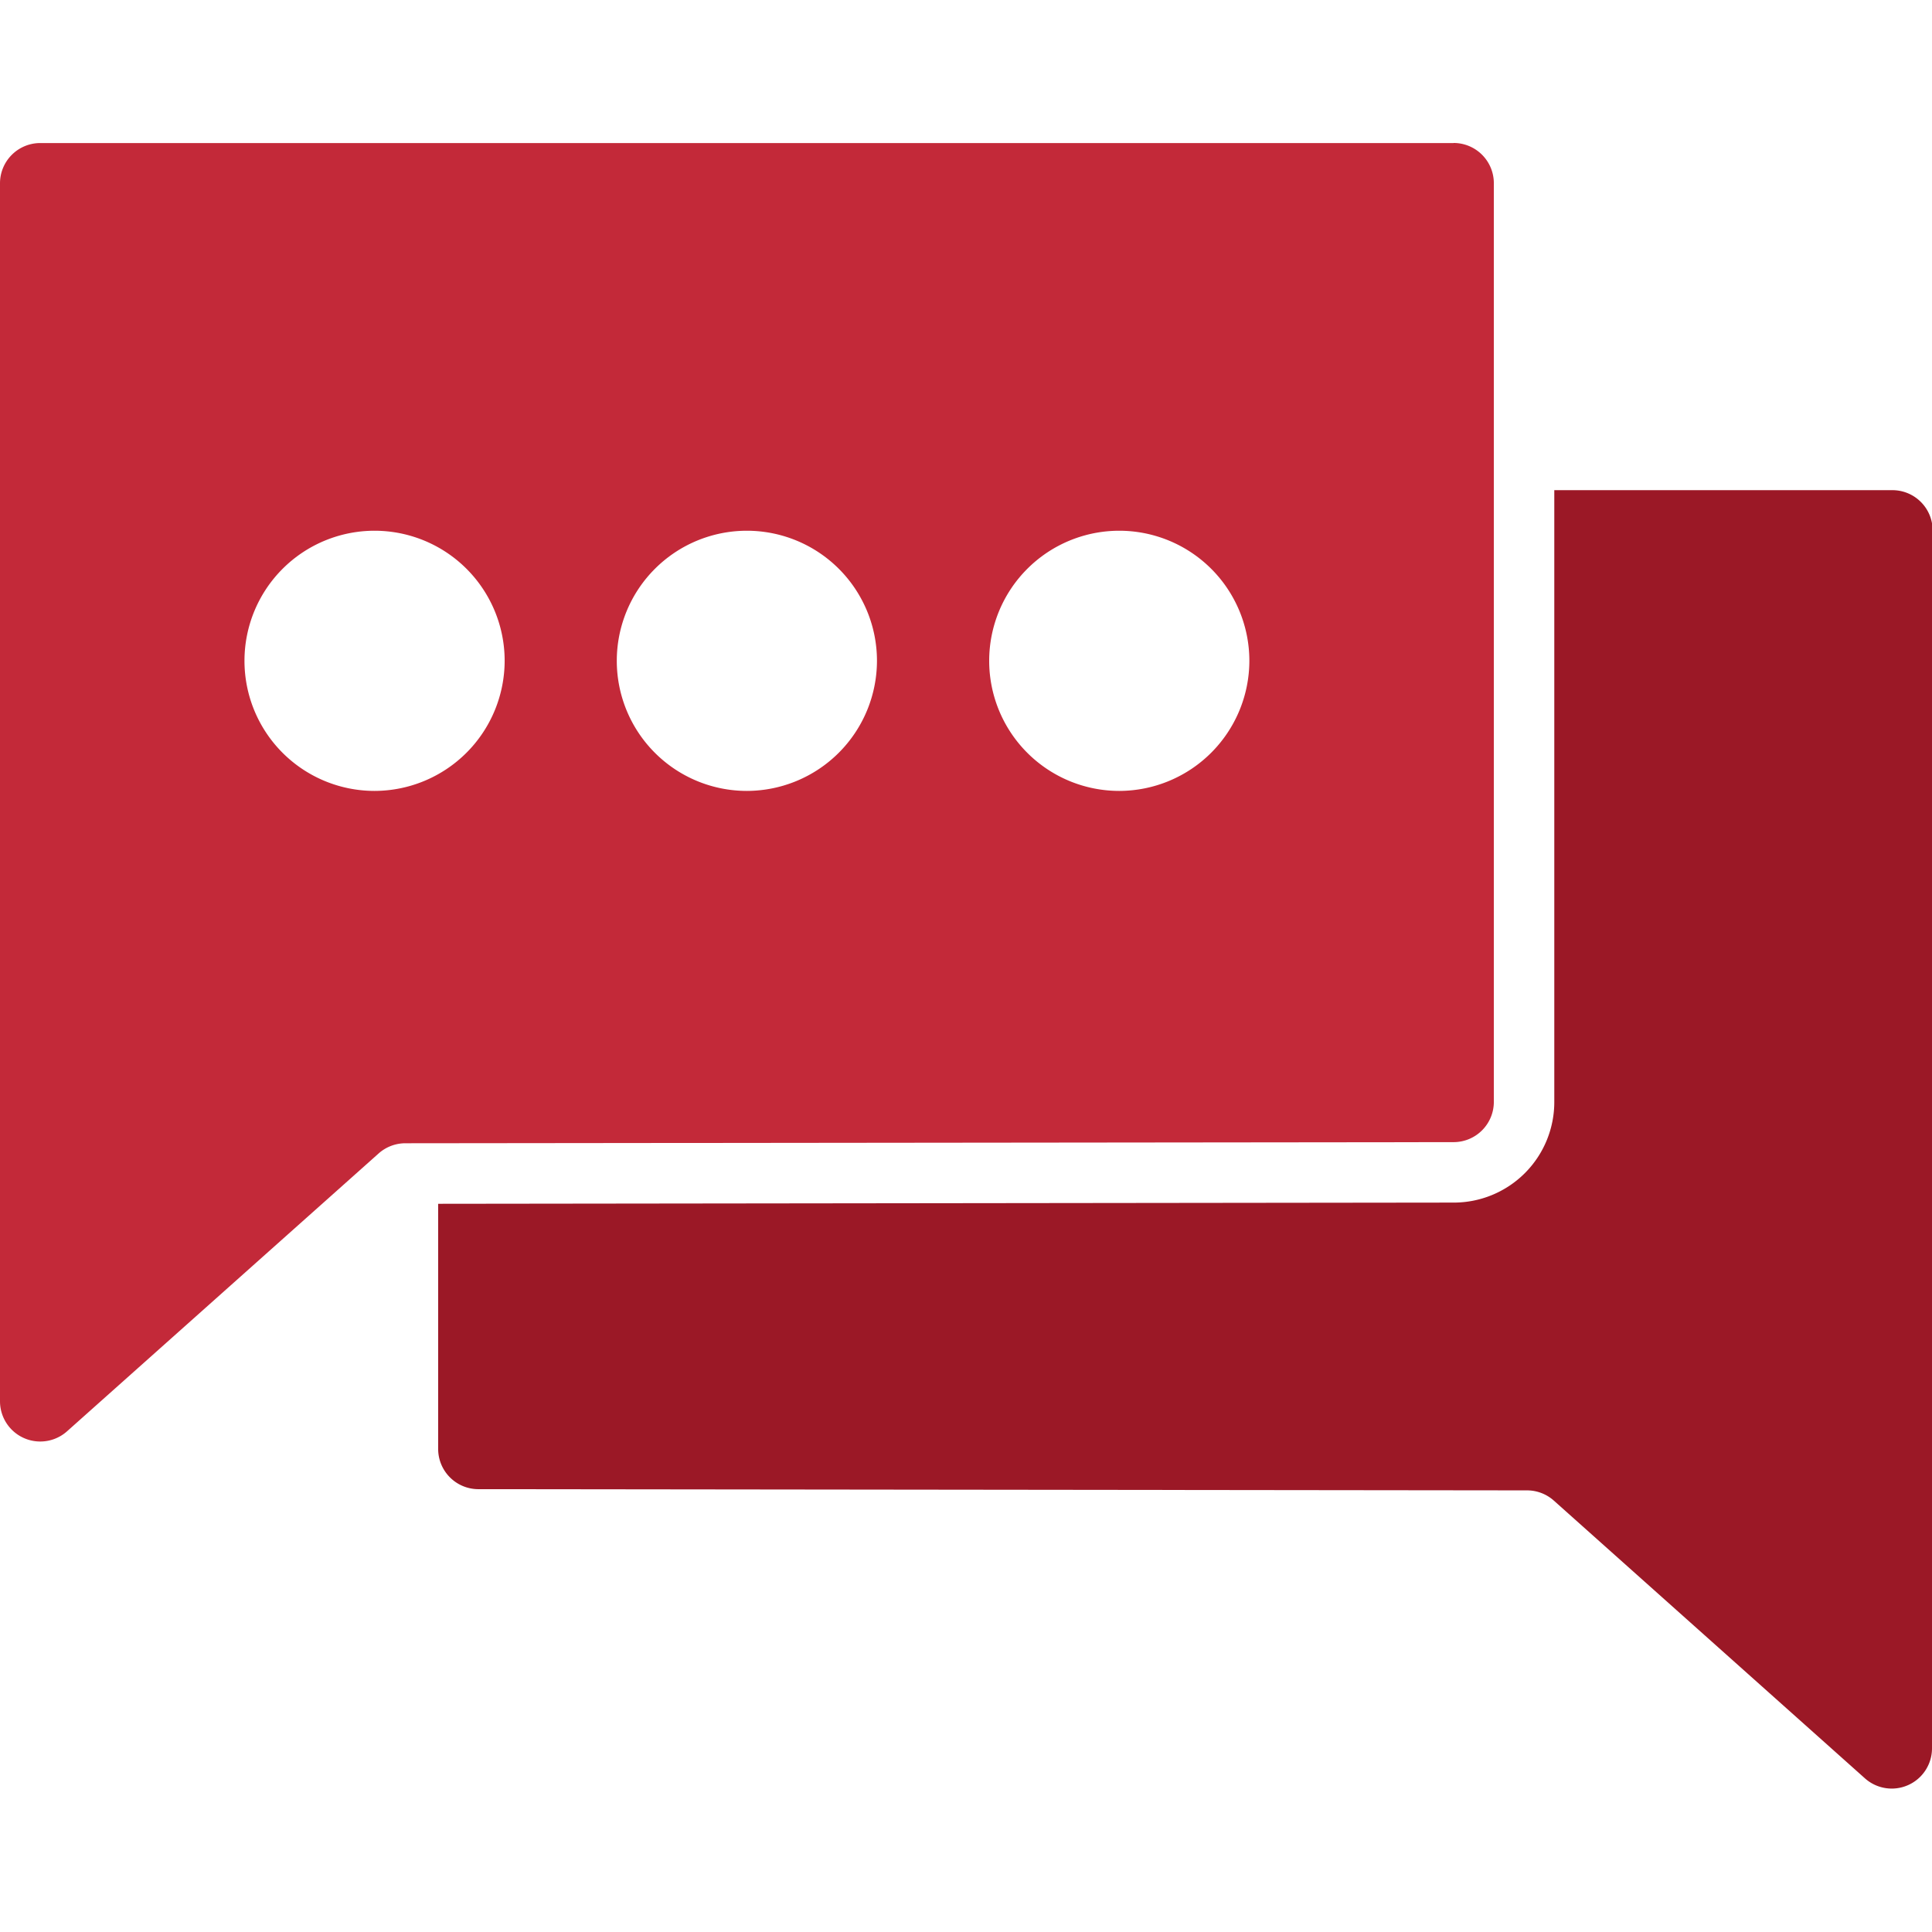<svg xmlns="http://www.w3.org/2000/svg" width="24" height="24" viewBox="0 0 24 24">
  <g id="Group_69780" data-name="Group 69780" transform="translate(-304 -728)">
    <rect id="Rectangle_149188" data-name="Rectangle 149188" width="24" height="24" transform="translate(304 728)" fill="none"/>
    <g id="noun-messaging-2390035" transform="translate(222.769 678.771)">
      <path id="Path_42760" data-name="Path 42760" d="M221.692,148.079V163.21a.5.5,0,0,1-.83.375l-3.87-3.455a.5.5,0,0,0-.335-.125l-13.022-.015a.5.5,0,0,1-.5-.5v-3.045l12.616-.015A1.249,1.249,0,0,0,217,155.18v-7.6h4.2a.5.5,0,0,1,.5.5Z" transform="translate(-116.461 -92.262)" fill="#9b1826"/>
      <path id="Path_42761" data-name="Path 42761" d="M99.288,51.006H81.731a.5.5,0,0,0-.5.5V66.636a.5.5,0,0,0,.833.373l3.87-3.451a.5.5,0,0,1,.332-.127l13.022-.014a.5.5,0,0,0,.5-.5V51.505a.5.5,0,0,0-.5-.5ZM85.883,59.054A1.616,1.616,0,1,1,87.5,57.438,1.619,1.619,0,0,1,85.883,59.054Zm4.626,0a1.616,1.616,0,1,1,1.616-1.616A1.619,1.619,0,0,1,90.509,59.054Zm4.626,0a1.616,1.616,0,1,1,1.616-1.616A1.619,1.619,0,0,1,95.136,59.054Z" fill="#c32939"/>
    </g>
  </g>
</svg>
